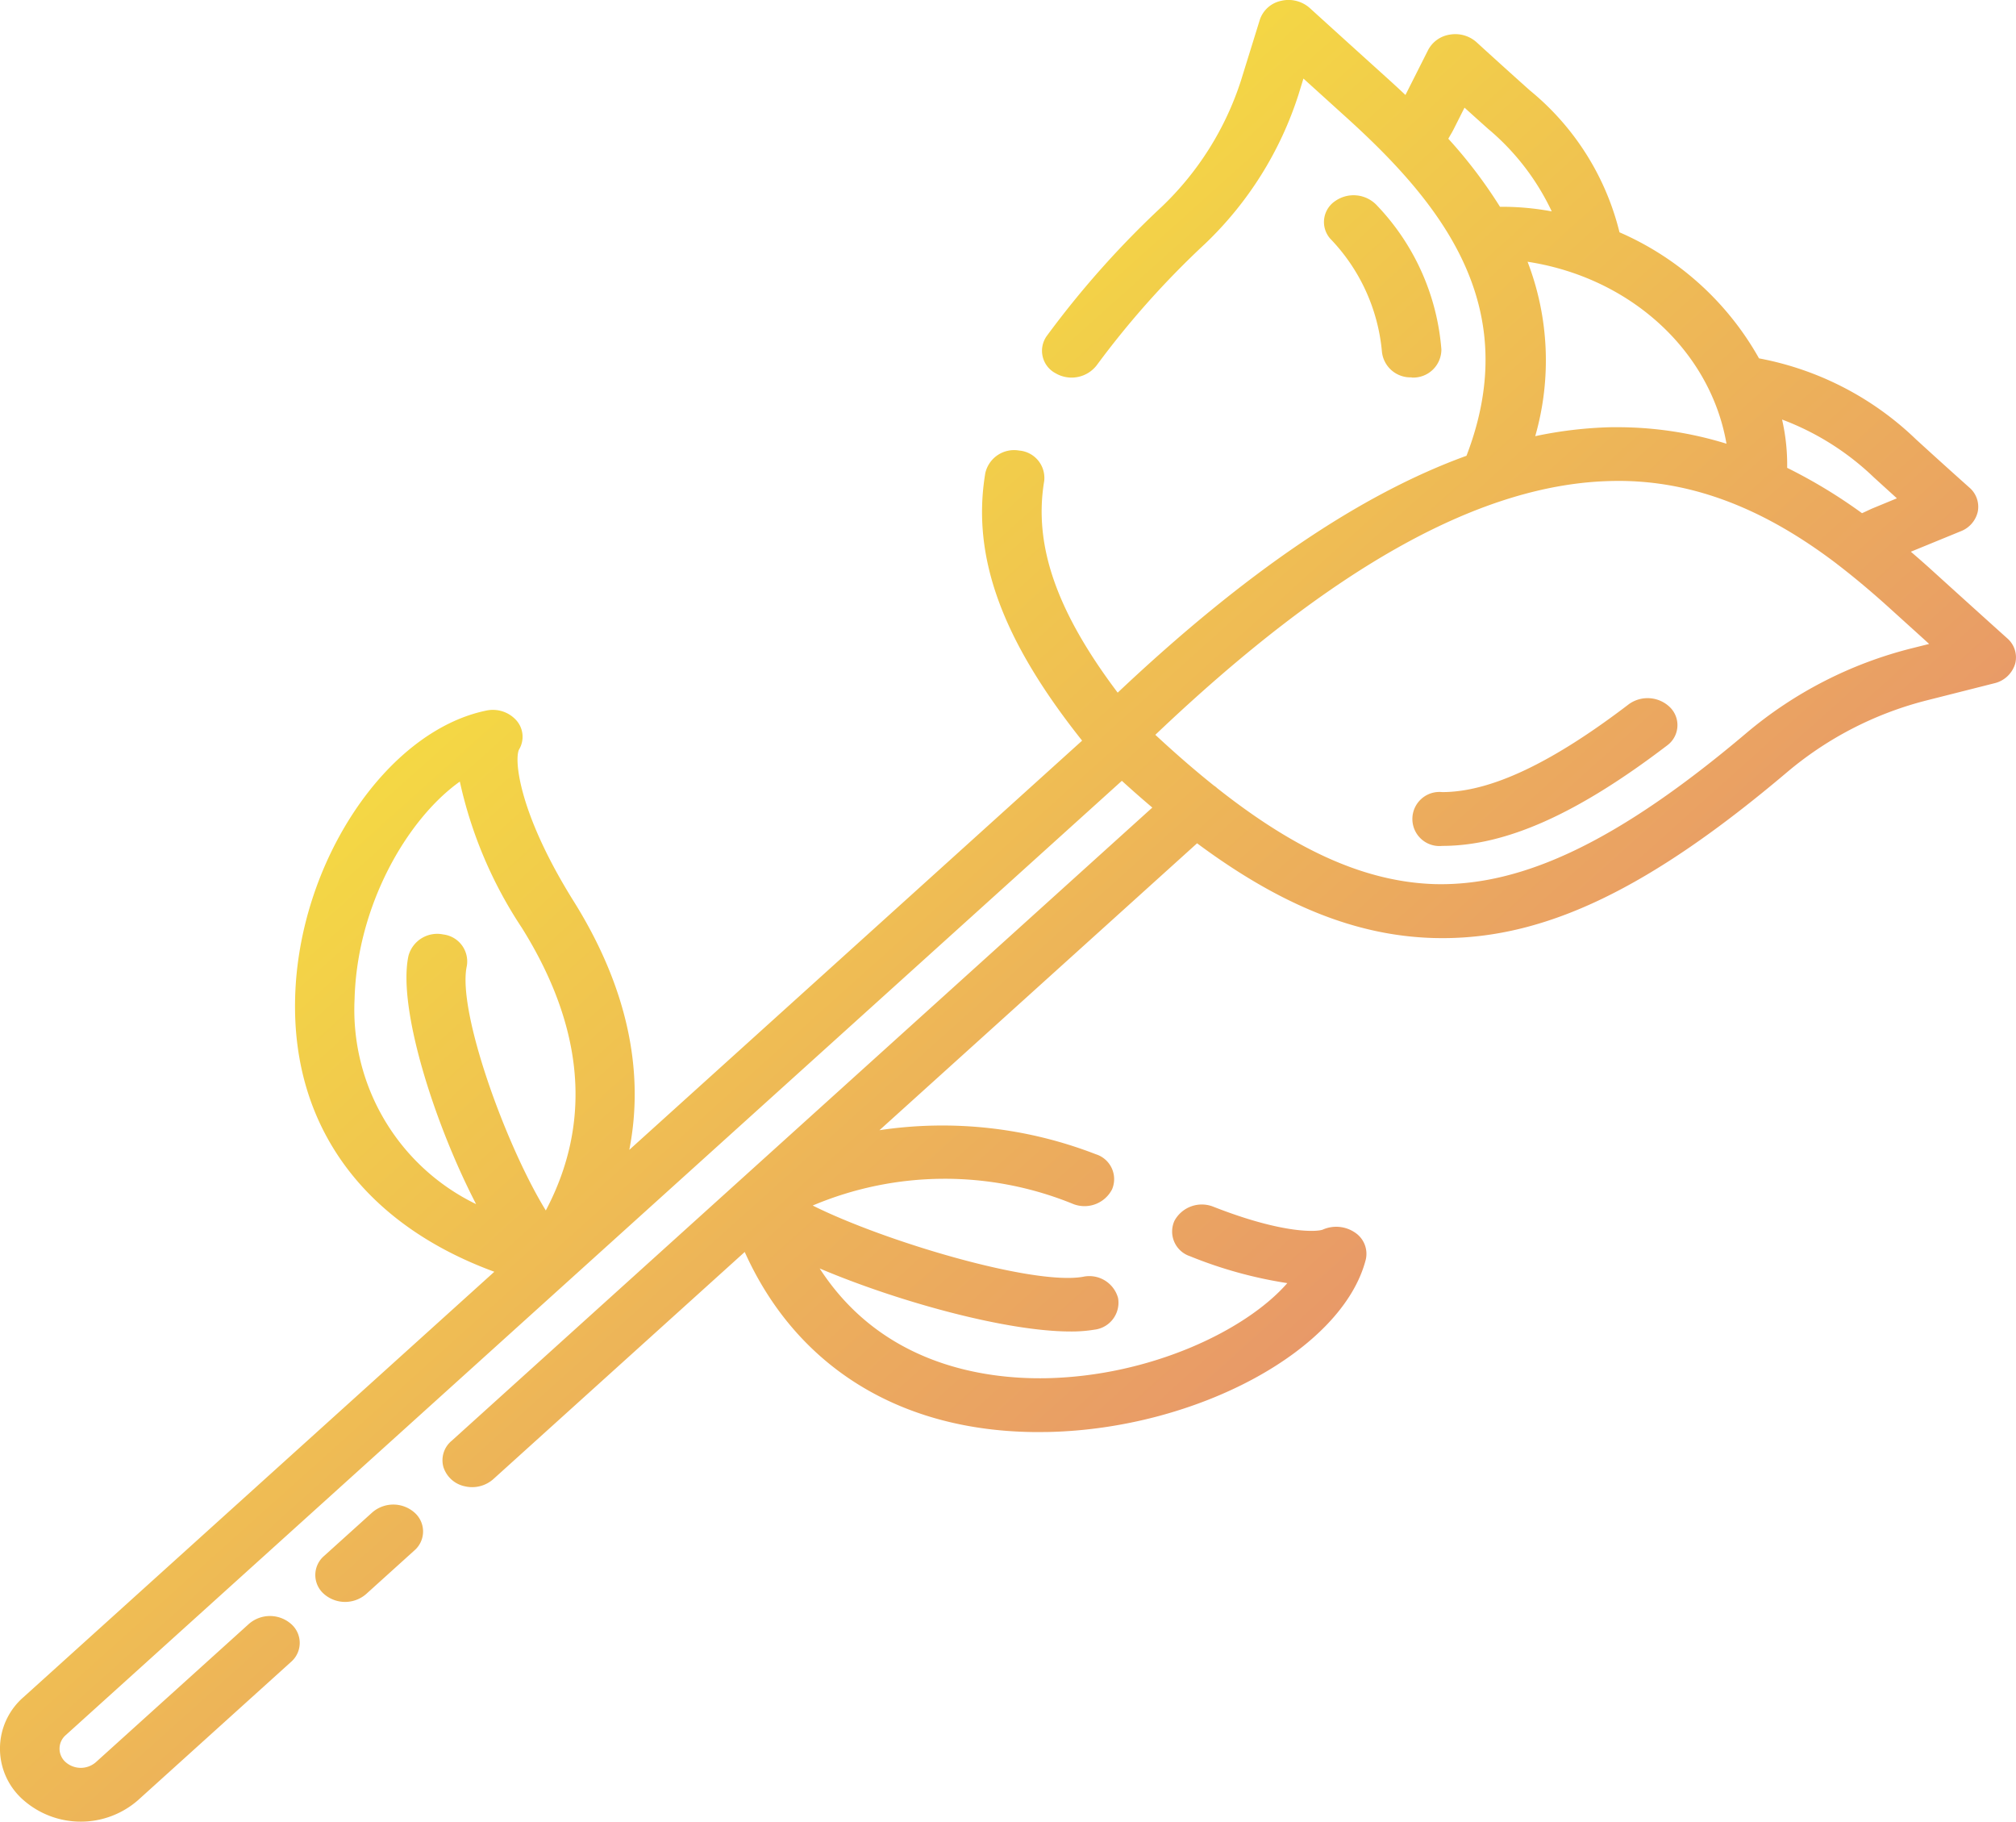 <svg xmlns="http://www.w3.org/2000/svg" xmlns:xlink="http://www.w3.org/1999/xlink" width="123" height="111.123" viewBox="0 0 123 111.123"><defs><style>.a{fill:url(#a);}</style><linearGradient id="a" x1="0.626" y1="0.76" x2="0.24" y2="0.374" gradientUnits="objectBoundingBox"><stop offset="0" stop-color="#e89968"/><stop offset="1" stop-color="#f4d844"/></linearGradient></defs><path class="a" d="M30.032,97.008a1.53,1.53,0,0,1,0,2.32l-2.941,2.657a1.956,1.956,0,0,1-2.569,0,1.531,1.531,0,0,1,0-2.321l2.942-2.656a1.954,1.954,0,0,1,2.568,0ZM90.879,27.781h.082a1.716,1.716,0,0,0,1.733-1.713A14.328,14.328,0,0,0,88.781,17.3a1.949,1.949,0,0,0-2.548-.3,1.538,1.538,0,0,0-.327,2.3,11.4,11.4,0,0,1,3.16,6.9,1.745,1.745,0,0,0,1.813,1.566Zm36.814,17.481a1.735,1.735,0,0,1-1.268,1.167l-4.107,1.039a21.334,21.334,0,0,0-8.526,4.378c-8.346,7.065-14.678,10.128-21.02,10.128q-.3,0-.592-.008c-4.659-.139-9.267-1.969-14.392-5.777L58.41,73.691a25.879,25.879,0,0,1,13.2,1.466A1.59,1.59,0,0,1,72.6,77.3a1.89,1.89,0,0,1-2.372.892,20.71,20.71,0,0,0-15.892.094c4.377,2.188,13.464,4.89,16.5,4.345a1.817,1.817,0,0,1,2.132,1.3,1.657,1.657,0,0,1-1.433,1.926,8.57,8.57,0,0,1-1.473.112c-3.912,0-10.528-1.821-15.3-3.845,3.8,5.876,10.04,6.771,13.851,6.695,6.294-.131,12.132-2.884,14.68-5.8a26.357,26.357,0,0,1-5.942-1.643,1.585,1.585,0,0,1-.943-2.16,1.9,1.9,0,0,1,2.39-.851c4.308,1.688,6.357,1.525,6.67,1.385a2.034,2.034,0,0,1,1.951.182,1.556,1.556,0,0,1,.665,1.638C86.68,87.087,77.8,91.907,68.694,92.1c-.191,0-.381.006-.569.006-8.394,0-14.776-3.954-17.936-10.987L34.877,94.951a1.946,1.946,0,0,1-1.773.46,1.738,1.738,0,0,1-1.3-1.178,1.54,1.54,0,0,1,.509-1.6L75.057,54.01q-.917-.776-1.858-1.632L8.764,110.59a1.093,1.093,0,0,0,0,1.656,1.4,1.4,0,0,0,1.833,0l9.342-8.44a1.956,1.956,0,0,1,2.568,0,1.531,1.531,0,0,1,0,2.32l-9.342,8.44a5.308,5.308,0,0,1-6.969,0,4.155,4.155,0,0,1,0-6.3L34.912,82.326c-7.958-2.919-12.36-8.881-12.153-16.717.208-8.227,5.548-16.248,11.654-17.514a1.924,1.924,0,0,1,1.848.6,1.512,1.512,0,0,1,.162,1.769c-.3.563-.076,3.81,3.333,9.265,3.226,5.162,4.347,10.293,3.391,15.16L70.774,49.927c-4.921-6.189-6.752-11.253-5.907-16.317a1.8,1.8,0,0,1,2.067-1.378A1.673,1.673,0,0,1,68.459,34.1C67.81,38,69.2,42.032,72.944,47c7.735-7.3,14.777-12.091,21.281-14.449,3.512-9.136-1.5-15.4-7.5-20.794L84.277,9.54l-.311,1.008a21.731,21.731,0,0,1-5.685,9.065,53.669,53.669,0,0,0-6.61,7.408,1.936,1.936,0,0,1-2.509.5,1.55,1.55,0,0,1-.553-2.267,56.927,56.927,0,0,1,7.02-7.891,18.478,18.478,0,0,0,4.838-7.705l1.152-3.713A1.744,1.744,0,0,1,82.91,4.8a1.952,1.952,0,0,1,1.745.43s2.148,1.952,4.639,4.2q.607.547,1.207,1.112l1.388-2.752a1.8,1.8,0,0,1,1.337-.933,1.943,1.943,0,0,1,1.61.464s1.509,1.383,3.263,2.948a16.15,16.15,0,0,1,5.462,8.65,17.964,17.964,0,0,1,8.512,7.689,18.771,18.771,0,0,1,9.563,4.927c1.742,1.594,3.269,2.952,3.272,2.955a1.544,1.544,0,0,1,.515,1.454,1.677,1.677,0,0,1-1.034,1.208l-3.052,1.251c.423.365.84.728,1.236,1.087,2.48,2.251,4.64,4.192,4.642,4.193a1.536,1.536,0,0,1,.479,1.577ZM113.479,30.341a12.3,12.3,0,0,1,.311,2.945,31.577,31.577,0,0,1,4.567,2.767c.22-.094.436-.207.656-.3l1.472-.607c-.437-.4-.925-.839-1.429-1.3a16.361,16.361,0,0,0-5.577-3.506ZM93.116,13.21a28.929,28.929,0,0,1,3.153,4.152,16.575,16.575,0,0,1,3.158.281A14.786,14.786,0,0,0,95.535,12.6c-.507-.452-.993-.89-1.43-1.285l-.665,1.32c-.1.2-.218.382-.323.576Zm5.305,18.144a25.013,25.013,0,0,1,4.644-.546h.394a22.487,22.487,0,0,1,6.629,1.007c-.982-5.672-5.87-10.14-12.136-11.1a16.778,16.778,0,0,1,.469,10.634ZM33.8,78.2c-2.548-4.916-4.809-12-4.125-15.153A1.817,1.817,0,0,1,31.8,61.751a1.656,1.656,0,0,1,1.433,1.926c-.6,2.744,2.387,10.956,4.82,14.91,2.833-5.36,2.346-11.15-1.464-17.245a26.287,26.287,0,0,1-3.782-8.917c-3.228,2.3-6.275,7.575-6.421,13.262A13.169,13.169,0,0,0,33.8,78.2Zm88.653-34.171c-.72-.656-1.564-1.415-2.448-2.218-.948-.856-1.984-1.741-3.1-2.6-.033-.027-.07-.049-.1-.079-3.64-2.762-8.179-5.158-13.664-5.044-7.953.137-17.089,5.2-27.9,15.484q1.85,1.719,3.571,3.095a1.838,1.838,0,0,1,.166.123c.008.008.012.016.021.023,4.925,3.9,9.161,5.744,13.313,5.867,5.4.13,11.276-2.687,19.008-9.231a25.117,25.117,0,0,1,10.031-5.144ZM104.137,47.7c-4.728,3.61-8.453,5.366-11.391,5.366a1.65,1.65,0,1,0,0,3.282c3.885,0,8.25-1.952,13.737-6.14a1.533,1.533,0,0,0,.184-2.29,1.955,1.955,0,0,0-2.53-.218Z" transform="translate(-4.752 -4.748)"/></svg>